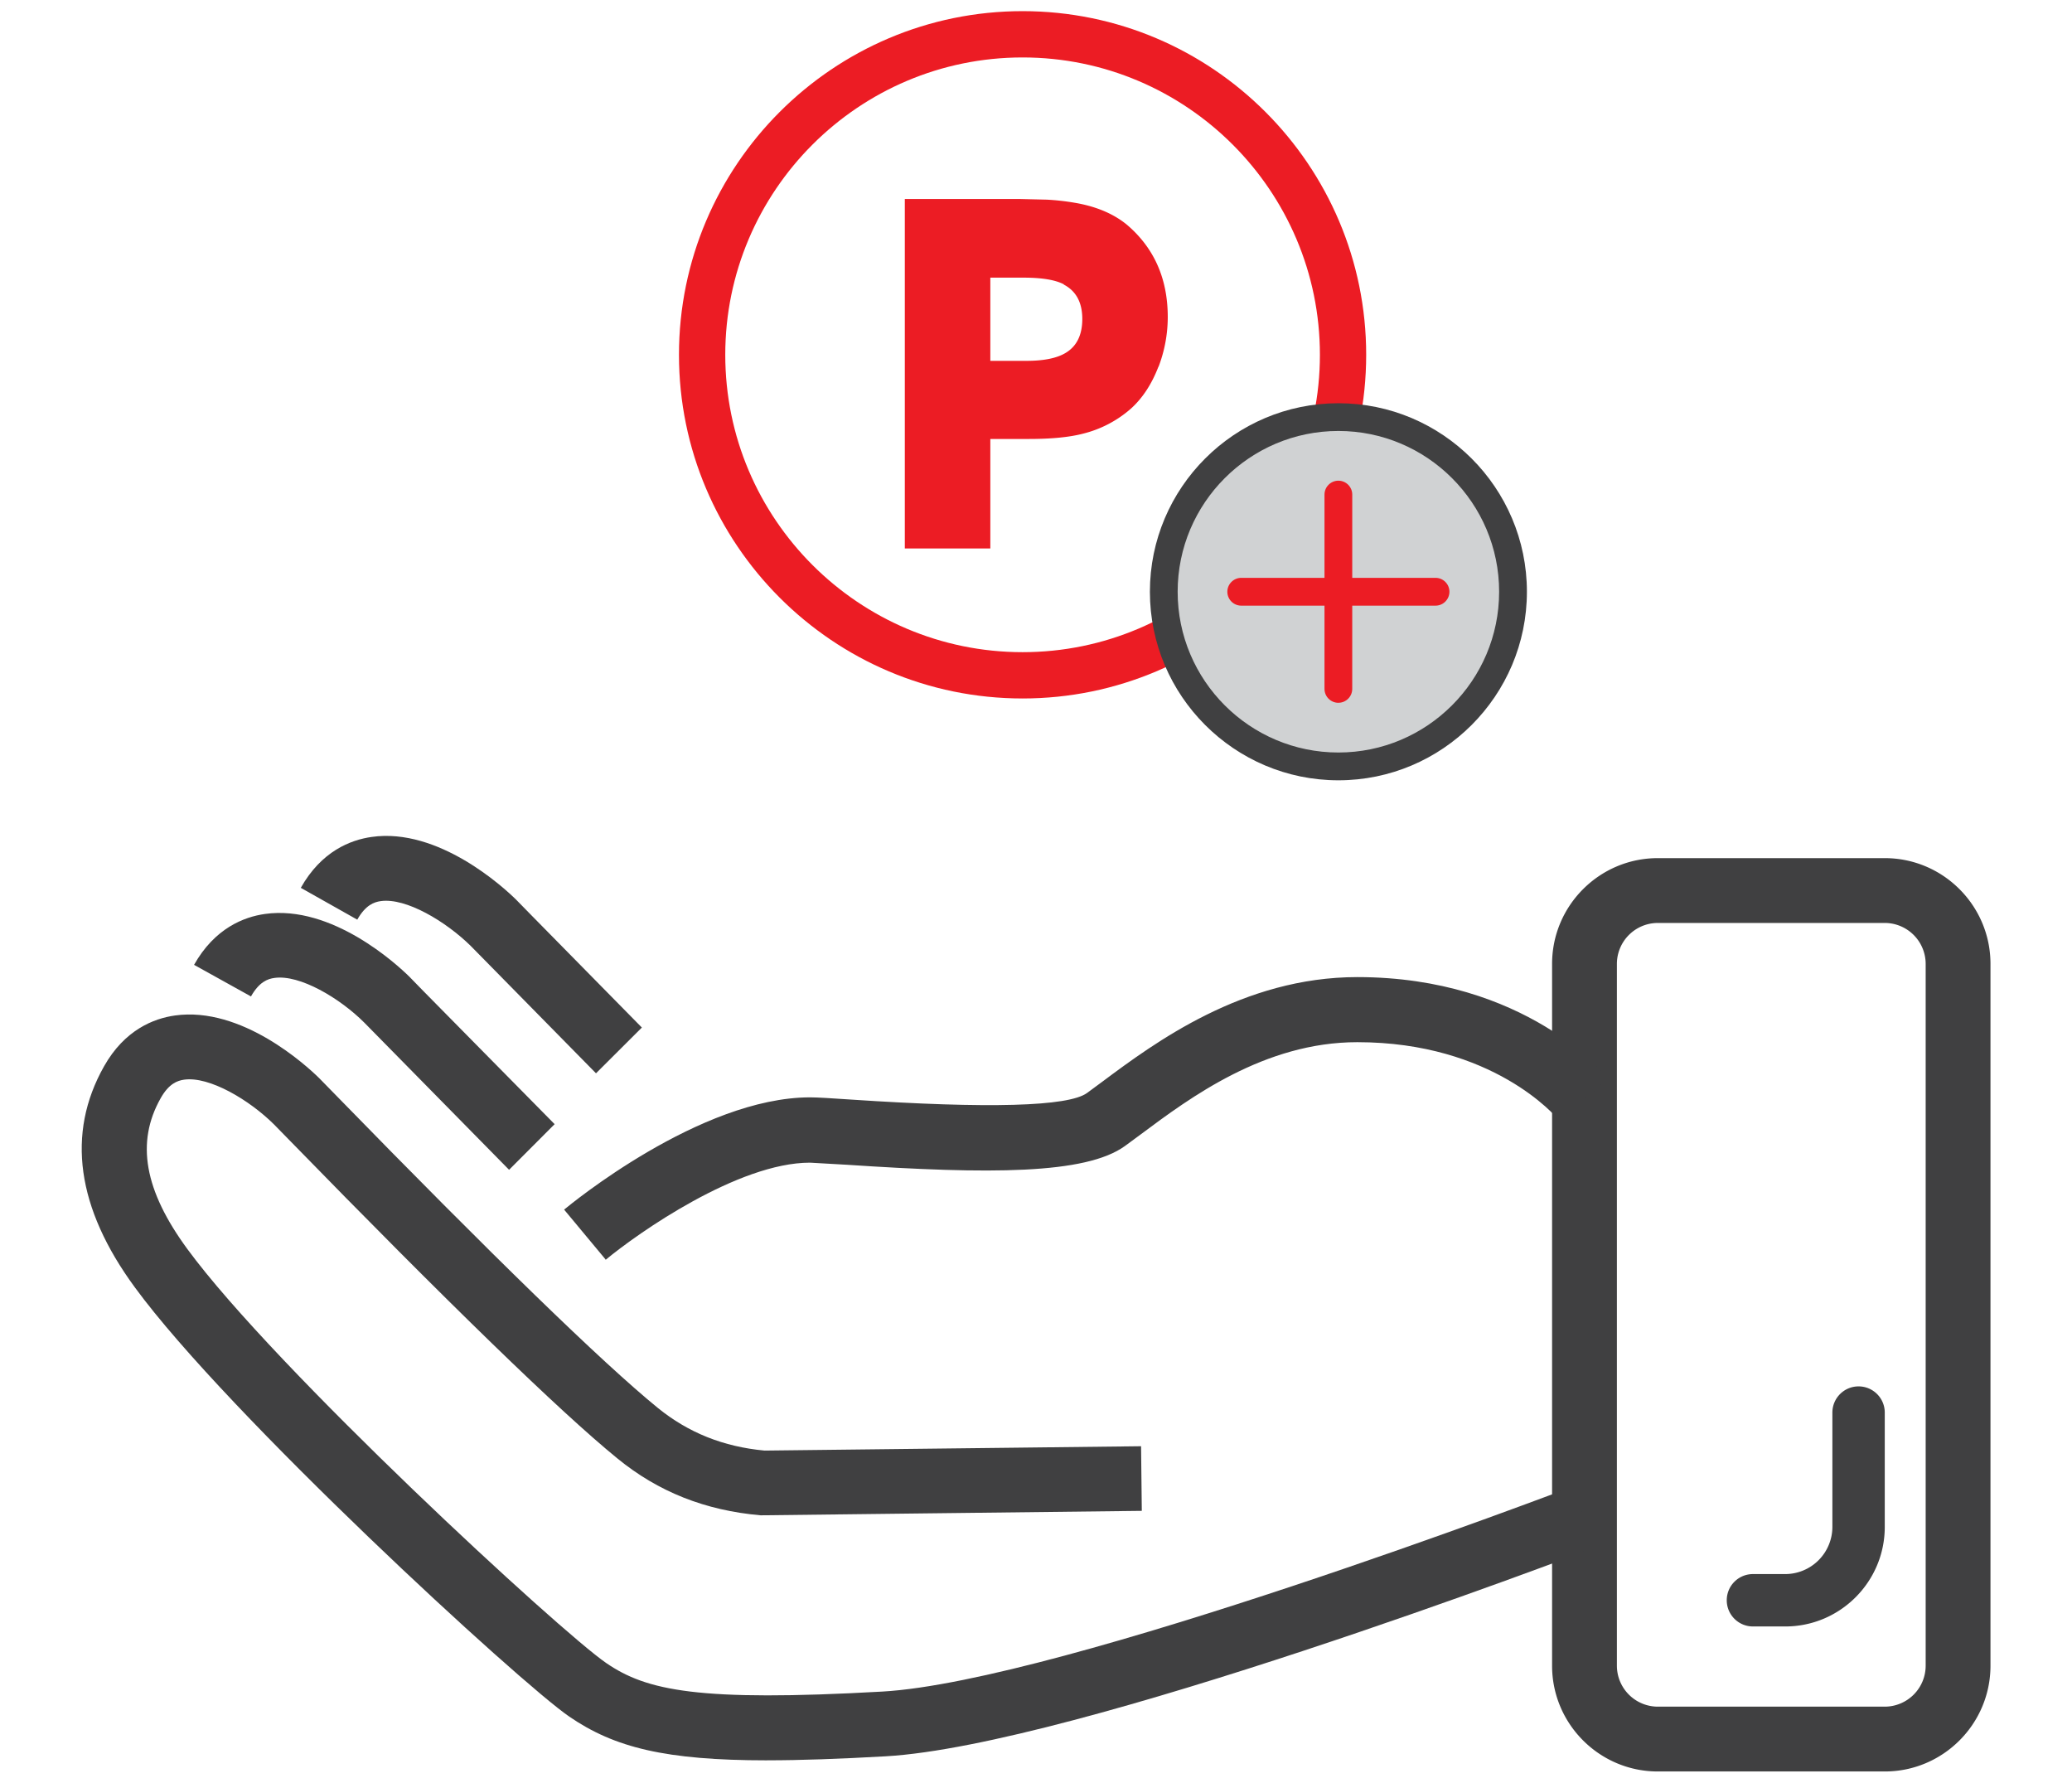 <svg xmlns="http://www.w3.org/2000/svg" width="93" height="80" viewBox="0 0 92.5 80"><g fill="#404041"><path d="M84.345 79.5H74.16c-2.617 0-4.746-2.13-4.746-4.746V43.256c0-2.616 2.13-4.745 4.746-4.745h10.186c2.616 0 4.745 2.13 4.745 4.745v31.498c0 2.617-2.13 4.746-4.745 4.746zM74.16 41.42a1.84 1.84 0 0 0-1.837 1.836v31.498a1.84 1.84 0 0 0 1.837 1.837h10.186a1.84 1.84 0 0 0 1.836-1.837V43.256a1.84 1.84 0 0 0-1.836-1.836H74.16zm5.72 31.572h-1.45c-.65 0-1.176-.526-1.176-1.176s.526-1.175 1.176-1.175h1.45a2.12 2.12 0 0 0 2.115-2.116v-5.132c0-.648.526-1.175 1.175-1.175s1.176.526 1.176 1.175v5.132c0 2.463-2.004 4.467-4.466 4.467z"/><path d="M34.17 79c-4.537 0-6.836-.57-8.865-1.96-2.22-1.518-15.333-13.57-19.5-19.263-2.62-3.568-3.085-6.906-1.387-9.92.928-1.647 2.24-2.15 3.178-2.283 3.013-.427 5.93 2.268 6.483 2.813.063.062.298.302.667.682 7.158 7.344 12.05 12.096 14.54 14.124 1.36 1.1 2.924 1.733 4.78 1.906l16.9-.195.033 2.9-17.106.2c-2.486-.216-4.6-1.052-6.435-2.555-2.576-2.1-7.55-6.927-14.786-14.35l-.624-.638c-1.1-1.092-2.9-2.17-4.037-2.007-.294.042-.68.174-1.05.832-1.117 1.98-.736 4.133 1.2 6.77 3.928 5.355 16.726 17.16 18.806 18.583 1.806 1.235 4.12 1.74 12.378 1.276 8.027-.452 30.767-9.112 30.996-9.2l1.038 2.718c-.95.363-23.396 8.9-31.87 9.386-2.065.117-3.814.18-5.318.18zM22.6 52.498l-6.5-6.606c-1.1-1.1-2.902-2.17-4.035-2.004-.295.04-.68.174-1.05.83L8.46 43.3c.928-1.646 2.24-2.15 3.178-2.283 3.012-.426 5.93 2.268 6.483 2.812l.63.646 5.893 5.975-2.054 2.058zm3.9-4.332l-5.625-5.718c-1.112-1.093-2.903-2.17-4.037-2.008-.295.042-.68.174-1.052.832l-2.535-1.428c.928-1.648 2.24-2.152 3.18-2.284 3-.43 5.93 2.268 6.482 2.812l.687.702 4.96 5.04-2.058 2.053zm.43 8.354l-1.86-2.235c.247-.205 6.103-5.038 11.04-5.038.353 0 .98.042 1.846.1 6.18.412 9.74.313 10.583-.295l.68-.502c2.364-1.762 6.322-4.7 11.454-4.7 7.545 0 11.146 4.376 11.294 4.563l-2.27 1.82 1.135-.9-1.128.918c-.118-.142-2.944-3.48-9.032-3.48-4.167 0-7.507 2.487-9.716 4.134l-.716.527c-1.765 1.275-6.084 1.267-12.48.84l-1.652-.094c-3.22-.002-7.717 3.15-9.178 4.363z"/></g><path d="M45.648 31.346c-8.504 0-15.423-6.92-15.423-15.423S37.144.5 45.648.5 61.07 7.42 61.07 15.923s-6.92 15.423-15.423 15.423zm0-28.768c-7.358 0-13.345 5.986-13.345 13.345s5.986 13.345 13.345 13.345 13.345-5.986 13.345-13.345S53.007 2.578 45.648 2.578z" fill="#EC1C24"/><path d="M59.822 34.395a7.85 7.85 0 0 1-7.837-7.839 7.85 7.85 0 0 1 7.837-7.838 7.85 7.85 0 0 1 7.839 7.838 7.85 7.85 0 0 1-7.839 7.839z" fill="#D0D2D3"/><path d="M59.822 35.018c-4.665 0-8.46-3.796-8.46-8.462s3.796-8.46 8.46-8.46 8.462 3.795 8.462 8.46-3.796 8.462-8.462 8.462zm0-15.677c-3.978 0-7.214 3.236-7.214 7.215s3.236 7.215 7.214 7.215 7.215-3.236 7.215-7.215-3.236-7.215-7.215-7.215z" fill="#404041"/><g fill="#EC1C24"><path d="M59.822 31.54c-.344 0-.623-.28-.623-.623V22.196c0-.345.28-.624.623-.624s.623.28.623.624l-.001 8.72c0 .344-.278.623-.623.623z"/><path d="M55.463 27.18c-.345 0-.624-.28-.624-.623s.28-.624.624-.624h8.72c.344 0 .623.28.623.623s-.28.624-.623.624h-8.72zm-3.72-10.718c-.304.786-.717 1.414-1.24 1.883a5.12 5.12 0 0 1-2.142 1.117c-.613.16-1.424.238-2.43.238H44.2v4.914h-3.838V8.93h5.13l1.25.03a10.86 10.86 0 0 1 1.283.146c.952.165 1.718.5 2.297.972 1.228 1.042 1.842 2.425 1.842 4.148a6.26 6.26 0 0 1-.414 2.234zM47.5 12.76c-.4-.207-1.007-.3-1.82-.3H44.2v3.734h1.624c.772 0 1.355-.117 1.748-.352.504-.297.756-.807.756-1.53-.001-.736-.277-1.25-.83-1.54z"/></g></svg>